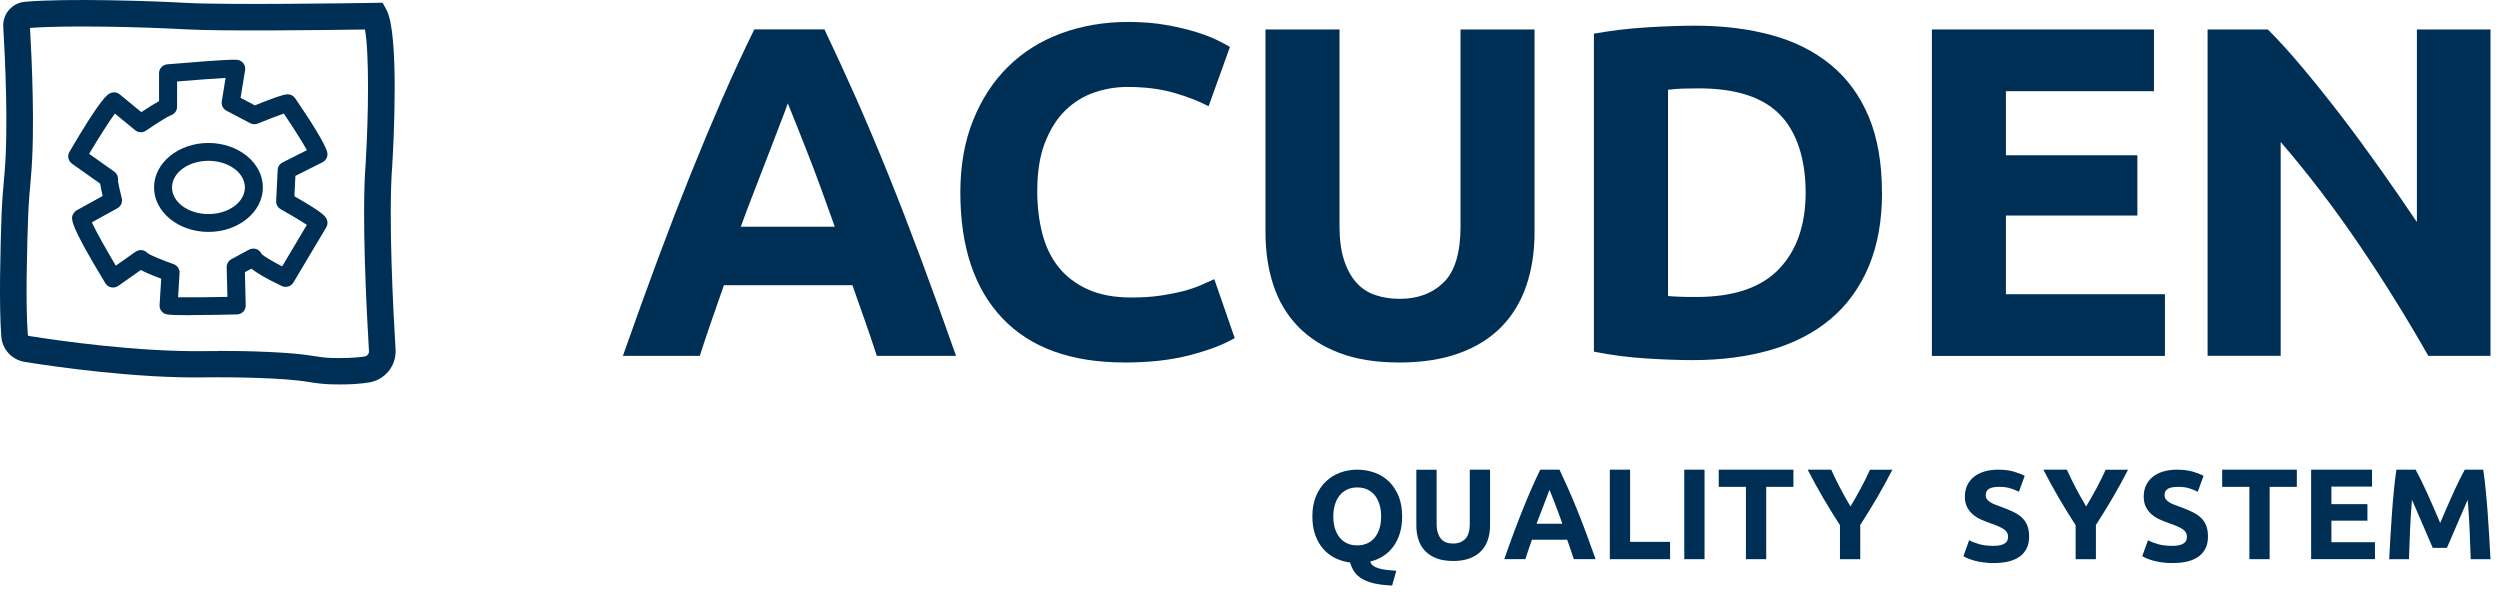 <svg width="176" height="42" viewBox="0 0 176 42" fill="none" xmlns="http://www.w3.org/2000/svg">
<path fill-rule="evenodd" clip-rule="evenodd" d="M23.271 27.056C23.464 27.062 23.679 27.066 23.906 27.066H23.909C24.709 27.066 25.4 27.018 25.969 26.928C27.109 26.743 27.918 25.743 27.848 24.602C27.684 21.897 27.333 15.22 27.614 11.647C27.706 10.111 28.117 2.368 27.207 0.691L26.935 0.193L26.342 0.203L26.26 0.204C24.882 0.224 15.918 0.359 13.126 0.203C10.71 0.068 4.752 -0.133 1.768 0.124C0.855 0.203 0.182 0.974 0.229 1.876C0.352 3.939 0.605 9.076 0.311 12.286C0.229 13.18 0.147 14.129 0.112 15.079C0.03 17.348 -0.083 21.486 0.093 23.708C0.166 24.608 0.845 25.335 1.745 25.479C3.96 25.834 9.629 26.645 14.443 26.567C16.439 26.539 20.009 26.599 21.67 26.881C22.299 26.987 22.794 27.04 23.271 27.056ZM21.989 25.05C20.479 24.793 17.599 24.702 15.406 24.702L15.403 24.712C15.046 24.712 14.711 24.715 14.415 24.718C9.702 24.784 4.193 23.994 2.042 23.652C1.995 23.646 1.963 23.611 1.96 23.567C1.79 21.436 1.903 17.38 1.985 15.151C2.02 14.248 2.099 13.327 2.178 12.459C2.475 9.221 2.241 4.18 2.112 1.967C4.79 1.764 10.157 1.901 13.018 2.064C15.527 2.205 22.444 2.124 25.694 2.077C25.994 3.719 25.95 8.023 25.741 11.524C25.454 15.192 25.811 21.972 25.975 24.718C25.988 24.903 25.855 25.066 25.666 25.097C24.914 25.216 23.979 25.219 23.328 25.2C22.943 25.188 22.529 25.141 21.989 25.05ZM13.443 22.191C12.619 22.191 11.93 22.176 11.725 22.129C11.421 22.06 11.216 21.784 11.235 21.477L11.349 19.621C10.645 19.361 10.202 19.163 9.918 19.007L8.326 20.126C8.181 20.226 8.004 20.264 7.83 20.229C7.656 20.195 7.508 20.088 7.416 19.938C4.801 15.621 4.968 15.355 5.183 15.013C5.24 14.922 5.319 14.847 5.414 14.797L7.227 13.797C7.135 13.405 7.082 13.129 7.053 12.929L5.066 11.521C4.801 11.333 4.722 10.973 4.886 10.694C7.16 6.808 7.58 6.635 7.786 6.55L7.786 6.55C8.004 6.459 8.253 6.497 8.433 6.647L9.95 7.895C10.474 7.547 10.888 7.287 11.197 7.12V5.155C11.197 4.829 11.45 4.556 11.778 4.528C16.491 4.13 16.687 4.193 16.829 4.24C17.123 4.337 17.303 4.632 17.255 4.936L16.936 6.888L17.944 7.418C19.871 6.638 20.149 6.638 20.253 6.638C20.465 6.638 20.66 6.741 20.777 6.914C21.772 8.368 22.973 10.22 23.048 10.778C23.083 11.045 22.947 11.302 22.707 11.421L20.796 12.383L20.727 13.819C22.894 15.048 22.963 15.286 23.029 15.518C23.077 15.684 23.055 15.863 22.966 16.01L20.657 19.887C20.49 20.166 20.136 20.276 19.839 20.135C18.702 19.596 18.061 19.207 17.698 18.913L17.24 19.16L17.3 21.489C17.303 21.655 17.243 21.818 17.126 21.941C17.009 22.063 16.851 22.132 16.684 22.135C15.922 22.154 14.561 22.182 13.449 22.182L13.443 22.191ZM12.537 20.928C13.279 20.941 14.653 20.928 16.011 20.9L15.957 18.815C15.951 18.58 16.08 18.358 16.289 18.245L17.533 17.574C17.72 17.474 17.947 17.474 18.134 17.574C18.263 17.643 18.364 17.756 18.421 17.888C18.598 18.054 19.195 18.408 19.864 18.753L21.602 15.831C21.178 15.546 20.42 15.095 19.763 14.728C19.555 14.612 19.429 14.386 19.441 14.148L19.549 11.963C19.558 11.738 19.691 11.534 19.896 11.434L21.608 10.572C21.292 10.001 20.629 8.957 19.981 7.995C19.542 8.145 18.791 8.437 18.152 8.697C17.979 8.769 17.78 8.76 17.612 8.672L15.941 7.791C15.701 7.666 15.569 7.403 15.613 7.136L15.881 5.484C15.104 5.528 13.778 5.628 12.467 5.735V7.519C12.467 7.804 12.271 8.055 11.996 8.127C11.785 8.208 10.941 8.744 10.275 9.199C10.041 9.358 9.728 9.346 9.511 9.164L8.089 7.995C7.669 8.565 6.939 9.719 6.276 10.829L8.042 12.082C8.241 12.223 8.336 12.462 8.301 12.691C8.32 12.885 8.449 13.48 8.572 13.954C8.645 14.23 8.519 14.521 8.266 14.659L6.466 15.653C6.75 16.27 7.448 17.521 8.152 18.703L9.545 17.721C9.687 17.621 9.864 17.584 10.035 17.618C10.177 17.646 10.303 17.721 10.395 17.828C10.613 17.982 11.497 18.342 12.217 18.593C12.486 18.687 12.656 18.944 12.641 19.223L12.537 20.925V20.928ZM10.082 10.581C10.082 10.581 10.073 10.581 10.066 10.584C10.073 10.584 10.076 10.584 10.082 10.581ZM10.844 13.195C10.844 14.922 12.562 16.327 14.675 16.327C16.788 16.327 18.506 14.922 18.506 13.195C18.506 11.468 16.788 10.064 14.675 10.064C12.562 10.064 10.844 11.468 10.844 13.195ZM12.11 13.195C12.11 12.161 13.26 11.321 14.675 11.321C16.09 11.321 17.24 12.161 17.24 13.195C17.24 14.23 16.09 15.07 14.675 15.07C13.26 15.07 12.11 14.23 12.11 13.195Z" fill="#002F56"/>
<path d="M61.727 25.051C61.468 24.251 61.193 23.433 60.896 22.59C60.599 21.75 60.302 20.91 60.009 20.076H50.965C50.672 20.913 50.381 21.753 50.087 22.596C49.794 23.439 49.519 24.258 49.266 25.051H43.852C44.724 22.574 45.552 20.286 46.332 18.186C47.115 16.086 47.88 14.108 48.628 12.249C49.377 10.393 50.113 8.629 50.839 6.961C51.566 5.294 52.321 3.66 53.101 2.071H58.041C58.802 3.664 59.551 5.294 60.29 6.961C61.029 8.632 61.771 10.393 62.523 12.249C63.272 14.105 64.039 16.086 64.822 18.186C65.606 20.286 66.433 22.574 67.305 25.051H61.724H61.727ZM55.463 7.278C55.346 7.61 55.176 8.065 54.952 8.641C54.727 9.215 54.472 9.879 54.187 10.632C53.9 11.384 53.581 12.215 53.227 13.117C52.873 14.02 52.513 14.973 52.15 15.964H58.77C58.417 14.967 58.072 14.014 57.741 13.108C57.409 12.199 57.093 11.371 56.793 10.616C56.493 9.864 56.231 9.199 56.007 8.626C55.782 8.052 55.599 7.604 55.46 7.275L55.463 7.278Z" fill="#002F56"/>
<path d="M79.169 25.518C75.404 25.518 72.536 24.48 70.565 22.402C68.594 20.324 67.608 17.374 67.608 13.55C67.608 11.65 67.908 9.952 68.511 8.459C69.112 6.967 69.936 5.707 70.985 4.679C72.03 3.651 73.278 2.874 74.728 2.341C76.174 1.811 77.747 1.545 79.44 1.545C80.419 1.545 81.31 1.617 82.112 1.761C82.915 1.905 83.616 2.071 84.216 2.259C84.816 2.447 85.319 2.642 85.72 2.839C86.121 3.037 86.408 3.193 86.588 3.303L85.085 7.481C84.371 7.105 83.543 6.786 82.596 6.519C81.648 6.253 80.574 6.121 79.371 6.121C78.569 6.121 77.785 6.253 77.014 6.519C76.247 6.786 75.568 7.212 74.977 7.795C74.386 8.378 73.913 9.137 73.556 10.068C73.199 10.995 73.022 12.124 73.022 13.45C73.022 14.509 73.139 15.5 73.373 16.418C73.606 17.337 73.985 18.126 74.51 18.788C75.034 19.452 75.719 19.976 76.566 20.364C77.412 20.75 78.436 20.944 79.639 20.944C80.397 20.944 81.076 20.9 81.677 20.813C82.277 20.725 82.814 20.618 83.281 20.499C83.749 20.377 84.162 20.239 84.516 20.085C84.873 19.932 85.195 19.788 85.486 19.653L86.923 23.797C86.187 24.239 85.151 24.637 83.815 24.991C82.479 25.345 80.931 25.521 79.172 25.521L79.169 25.518Z" fill="#002F56"/>
<path d="M98.481 25.518C96.854 25.518 95.451 25.292 94.27 24.837C93.089 24.386 92.116 23.756 91.345 22.947C90.578 22.142 90.009 21.18 89.643 20.064C89.276 18.948 89.09 17.716 89.09 16.368V2.074H94.302V15.932C94.302 16.86 94.406 17.65 94.618 18.302C94.829 18.954 95.12 19.484 95.486 19.894C95.853 20.305 96.298 20.596 96.822 20.772C97.347 20.951 97.918 21.038 98.544 21.038C99.814 21.038 100.843 20.653 101.636 19.879C102.426 19.104 102.821 17.791 102.821 15.932V2.074H108.032V16.365C108.032 17.713 107.843 18.951 107.464 20.079C107.085 21.208 106.507 22.173 105.727 22.982C104.946 23.791 103.955 24.414 102.751 24.856C101.548 25.298 100.123 25.521 98.474 25.521L98.481 25.518Z" fill="#002F56"/>
<path d="M132.496 13.547C132.496 15.537 132.183 17.271 131.561 18.753C130.935 20.236 130.051 21.462 128.904 22.433C127.758 23.405 126.359 24.135 124.71 24.621C123.061 25.107 121.213 25.352 119.163 25.352C118.228 25.352 117.135 25.314 115.888 25.235C114.64 25.157 113.415 24.997 112.211 24.756V2.372C113.415 2.153 114.665 2.002 115.97 1.924C117.271 1.846 118.393 1.808 119.328 1.808C121.311 1.808 123.108 2.031 124.722 2.473C126.337 2.914 127.723 3.61 128.882 4.56C130.042 5.51 130.932 6.726 131.555 8.209C132.177 9.691 132.489 11.469 132.489 13.547H132.496ZM117.426 20.841C117.669 20.863 117.954 20.878 118.279 20.891C118.601 20.904 118.986 20.907 119.432 20.907C122.038 20.907 123.971 20.255 125.228 18.951C126.485 17.647 127.117 15.844 127.117 13.547C127.117 11.249 126.517 9.315 125.313 8.077C124.11 6.839 122.205 6.221 119.599 6.221C119.242 6.221 118.876 6.228 118.497 6.237C118.118 6.25 117.761 6.275 117.429 6.319V20.841H117.426Z" fill="#002F56"/>
<path d="M136.005 25.051V2.074H151.64V6.419H141.217V10.93H150.471V15.174H141.217V20.712H152.411V25.057H136.005V25.051Z" fill="#002F56"/>
<path d="M170.952 25.051C169.458 22.421 167.844 19.822 166.106 17.258C164.369 14.694 162.521 12.274 160.56 9.995V25.047H155.415V2.074H159.657C160.393 2.805 161.204 3.698 162.095 4.761C162.986 5.82 163.892 6.955 164.818 8.159C165.74 9.362 166.659 10.613 167.575 11.904C168.488 13.199 169.347 14.44 170.149 15.634V2.074H175.33V25.051H170.952Z" fill="#002F56"/>
<path d="M98.71 36.36C98.71 36.802 98.656 37.2 98.546 37.554C98.435 37.908 98.281 38.219 98.085 38.485C97.886 38.752 97.649 38.974 97.374 39.15C97.099 39.325 96.796 39.454 96.467 39.532C96.499 39.654 96.565 39.751 96.67 39.827C96.774 39.902 96.903 39.965 97.064 40.012C97.222 40.062 97.409 40.096 97.617 40.121C97.829 40.146 98.056 40.165 98.299 40.184L98.006 41.221C97.529 41.203 97.121 41.156 96.783 41.08C96.445 41.005 96.158 40.899 95.921 40.767C95.684 40.632 95.501 40.469 95.362 40.275C95.226 40.081 95.119 39.858 95.046 39.601C94.667 39.551 94.316 39.447 93.994 39.288C93.669 39.128 93.391 38.911 93.151 38.639C92.914 38.366 92.728 38.04 92.592 37.657C92.456 37.275 92.39 36.843 92.39 36.357C92.39 35.818 92.475 35.344 92.645 34.934C92.816 34.523 93.047 34.181 93.337 33.902C93.628 33.623 93.963 33.413 94.345 33.275C94.727 33.134 95.128 33.065 95.548 33.065C95.968 33.065 96.392 33.134 96.777 33.275C97.162 33.413 97.497 33.623 97.785 33.902C98.072 34.181 98.296 34.526 98.464 34.934C98.628 35.341 98.71 35.818 98.71 36.357V36.36ZM93.865 36.36C93.865 36.67 93.903 36.949 93.978 37.197C94.054 37.444 94.165 37.657 94.307 37.836C94.449 38.015 94.626 38.153 94.834 38.25C95.043 38.347 95.28 38.394 95.548 38.394C95.817 38.394 96.047 38.347 96.259 38.25C96.471 38.153 96.647 38.015 96.79 37.836C96.932 37.657 97.042 37.444 97.118 37.197C97.194 36.949 97.232 36.67 97.232 36.36C97.232 36.05 97.194 35.77 97.118 35.52C97.042 35.269 96.932 35.053 96.79 34.874C96.644 34.695 96.467 34.557 96.259 34.46C96.047 34.363 95.81 34.316 95.548 34.316C95.286 34.316 95.04 34.366 94.834 34.467C94.626 34.567 94.452 34.705 94.307 34.883C94.165 35.062 94.054 35.278 93.978 35.529C93.903 35.78 93.865 36.059 93.865 36.36Z" fill="#002F56"/>
<path d="M102.284 39.491C101.839 39.491 101.454 39.428 101.131 39.306C100.806 39.181 100.541 39.008 100.329 38.789C100.117 38.566 99.963 38.303 99.862 37.999C99.76 37.692 99.71 37.357 99.71 36.987V33.069H101.138V36.868C101.138 37.121 101.166 37.338 101.226 37.517C101.286 37.695 101.365 37.839 101.463 37.952C101.564 38.065 101.687 38.143 101.829 38.194C101.972 38.244 102.129 38.266 102.3 38.266C102.647 38.266 102.932 38.159 103.147 37.946C103.364 37.733 103.472 37.372 103.472 36.864V33.065H104.9V36.984C104.9 37.353 104.849 37.692 104.745 38.002C104.641 38.313 104.483 38.576 104.268 38.798C104.053 39.021 103.781 39.19 103.453 39.313C103.124 39.435 102.733 39.494 102.281 39.494L102.284 39.491Z" fill="#002F56"/>
<path d="M110.798 39.363C110.729 39.143 110.653 38.918 110.571 38.689C110.489 38.457 110.41 38.228 110.328 37.999H107.848C107.769 38.228 107.687 38.46 107.608 38.689C107.529 38.921 107.453 39.143 107.384 39.363H105.899C106.139 38.682 106.364 38.056 106.579 37.482C106.793 36.908 107.002 36.363 107.207 35.855C107.412 35.347 107.615 34.861 107.814 34.407C108.013 33.949 108.221 33.501 108.433 33.065H109.788C109.996 33.501 110.201 33.949 110.404 34.407C110.606 34.865 110.811 35.347 111.016 35.855C111.222 36.363 111.433 36.905 111.648 37.482C111.863 38.059 112.09 38.686 112.33 39.363H110.798ZM109.08 34.492C109.049 34.583 109.001 34.708 108.941 34.865C108.878 35.021 108.809 35.203 108.733 35.41C108.654 35.617 108.565 35.843 108.471 36.09C108.373 36.338 108.275 36.598 108.174 36.871H109.99C109.892 36.598 109.797 36.338 109.709 36.087C109.62 35.836 109.532 35.611 109.45 35.404C109.368 35.197 109.295 35.015 109.235 34.858C109.172 34.702 109.124 34.576 109.086 34.489L109.08 34.492Z" fill="#002F56"/>
<path d="M117.573 38.147V39.366H113.331V33.065H114.759V38.147H117.57H117.573Z" fill="#002F56"/>
<path d="M118.572 33.065H120V39.366H118.572V33.065Z" fill="#002F56"/>
<path d="M126.256 33.065V34.275H124.342V39.366H122.914V34.275H121V33.065H126.259H126.256Z" fill="#002F56"/>
<path d="M130.273 35.655C130.529 35.225 130.775 34.796 131.006 34.366C131.236 33.937 131.451 33.504 131.647 33.069H133.223C132.876 33.749 132.516 34.404 132.143 35.04C131.77 35.676 131.375 36.316 130.962 36.959V39.366H129.534V36.974C129.12 36.332 128.722 35.689 128.346 35.047C127.97 34.404 127.61 33.742 127.26 33.065H128.918C129.114 33.501 129.322 33.934 129.55 34.363C129.774 34.793 130.017 35.222 130.273 35.651V35.655Z" fill="#002F56"/>
<path d="M140.345 38.429C140.547 38.429 140.715 38.413 140.844 38.379C140.977 38.344 141.081 38.3 141.16 38.241C141.239 38.184 141.293 38.115 141.324 38.037C141.356 37.958 141.369 37.871 141.369 37.773C141.369 37.567 141.271 37.397 141.075 37.259C140.879 37.125 140.544 36.977 140.067 36.818C139.859 36.745 139.654 36.661 139.445 36.567C139.237 36.473 139.05 36.354 138.886 36.212C138.722 36.072 138.586 35.899 138.482 35.695C138.377 35.492 138.327 35.244 138.327 34.956C138.327 34.667 138.381 34.404 138.491 34.169C138.602 33.937 138.756 33.736 138.959 33.573C139.161 33.41 139.404 33.285 139.691 33.197C139.979 33.109 140.301 33.065 140.661 33.065C141.088 33.065 141.457 33.109 141.77 33.2C142.082 33.291 142.338 33.391 142.54 33.501L142.13 34.62C141.953 34.529 141.757 34.448 141.539 34.379C141.321 34.31 141.062 34.275 140.756 34.275C140.415 34.275 140.168 34.322 140.02 34.416C139.871 34.511 139.796 34.655 139.796 34.849C139.796 34.965 139.824 35.062 139.878 35.141C139.931 35.219 140.01 35.291 140.112 35.354C140.213 35.416 140.329 35.476 140.459 35.526C140.592 35.579 140.737 35.63 140.895 35.686C141.223 35.808 141.511 35.927 141.757 36.046C142.004 36.166 142.206 36.303 142.367 36.46C142.528 36.617 142.648 36.802 142.73 37.015C142.812 37.228 142.85 37.485 142.85 37.786C142.85 38.375 142.642 38.83 142.228 39.153C141.811 39.476 141.185 39.639 140.348 39.639C140.067 39.639 139.815 39.623 139.587 39.588C139.363 39.554 139.161 39.513 138.987 39.466C138.813 39.416 138.665 39.366 138.539 39.313C138.412 39.259 138.308 39.206 138.223 39.159L138.627 38.031C138.816 38.134 139.05 38.225 139.328 38.306C139.606 38.388 139.947 38.429 140.348 38.429H140.345Z" fill="#002F56"/>
<path d="M146.864 35.655C147.12 35.225 147.366 34.796 147.597 34.366C147.827 33.937 148.042 33.504 148.238 33.069H149.814C149.467 33.749 149.107 34.404 148.734 35.04C148.361 35.676 147.966 36.316 147.552 36.959V39.366H146.125V36.974C145.711 36.332 145.313 35.689 144.937 35.047C144.561 34.404 144.201 33.742 143.851 33.065H145.509C145.705 33.501 145.913 33.934 146.141 34.363C146.365 34.793 146.608 35.222 146.864 35.651V35.655Z" fill="#002F56"/>
<path d="M152.936 38.429C153.138 38.429 153.306 38.413 153.435 38.379C153.568 38.344 153.672 38.3 153.751 38.241C153.83 38.184 153.884 38.115 153.915 38.037C153.947 37.958 153.959 37.871 153.959 37.773C153.959 37.567 153.862 37.397 153.666 37.259C153.47 37.125 153.135 36.977 152.658 36.818C152.45 36.745 152.244 36.661 152.036 36.567C151.827 36.473 151.641 36.354 151.477 36.212C151.313 36.072 151.177 35.899 151.072 35.695C150.968 35.492 150.918 35.244 150.918 34.956C150.918 34.667 150.971 34.404 151.082 34.169C151.193 33.937 151.347 33.736 151.549 33.573C151.752 33.41 151.995 33.285 152.282 33.197C152.57 33.109 152.892 33.065 153.252 33.065C153.678 33.065 154.048 33.109 154.361 33.2C154.673 33.291 154.929 33.391 155.131 33.501L154.721 34.62C154.544 34.529 154.348 34.448 154.13 34.379C153.912 34.31 153.653 34.275 153.347 34.275C153.006 34.275 152.759 34.322 152.611 34.416C152.462 34.511 152.386 34.655 152.386 34.849C152.386 34.965 152.415 35.062 152.469 35.141C152.522 35.219 152.601 35.291 152.702 35.354C152.803 35.416 152.92 35.476 153.05 35.526C153.182 35.579 153.328 35.63 153.486 35.686C153.814 35.808 154.102 35.927 154.348 36.046C154.594 36.166 154.797 36.303 154.958 36.46C155.119 36.617 155.239 36.802 155.321 37.015C155.403 37.228 155.441 37.485 155.441 37.786C155.441 38.375 155.232 38.83 154.819 39.153C154.402 39.476 153.776 39.639 152.939 39.639C152.658 39.639 152.405 39.623 152.178 39.588C151.954 39.554 151.752 39.513 151.578 39.466C151.404 39.416 151.256 39.366 151.129 39.313C151.003 39.259 150.899 39.206 150.813 39.159L151.218 38.031C151.407 38.134 151.641 38.225 151.919 38.306C152.197 38.388 152.538 38.429 152.939 38.429H152.936Z" fill="#002F56"/>
<path d="M161.697 33.065V34.275H159.783V39.366H158.356V34.275H156.441V33.065H161.701H161.697Z" fill="#002F56"/>
<path d="M162.703 39.366V33.065H166.99V34.257H164.131V35.492H166.667V36.654H164.131V38.172H167.198V39.363H162.7L162.703 39.366Z" fill="#002F56"/>
<path d="M170.062 33.065C170.172 33.266 170.299 33.514 170.444 33.805C170.589 34.1 170.738 34.416 170.893 34.758C171.047 35.1 171.202 35.451 171.357 35.808C171.512 36.166 171.654 36.501 171.79 36.818C171.925 36.504 172.068 36.166 172.222 35.808C172.374 35.451 172.529 35.1 172.687 34.758C172.841 34.416 172.993 34.097 173.138 33.805C173.284 33.511 173.41 33.263 173.521 33.065H174.822C174.882 33.482 174.939 33.953 174.992 34.47C175.043 34.987 175.09 35.526 175.131 36.087C175.169 36.648 175.207 37.209 175.242 37.773C175.277 38.338 175.305 38.867 175.33 39.366H173.937C173.918 38.755 173.896 38.087 173.865 37.366C173.833 36.645 173.789 35.918 173.726 35.184C173.615 35.438 173.492 35.72 173.359 36.031C173.224 36.341 173.091 36.648 172.958 36.959C172.826 37.269 172.699 37.563 172.576 37.846C172.453 38.128 172.349 38.369 172.263 38.57H171.265C171.18 38.369 171.076 38.128 170.953 37.846C170.829 37.563 170.703 37.269 170.57 36.959C170.438 36.648 170.305 36.341 170.169 36.031C170.033 35.72 169.913 35.438 169.803 35.184C169.743 35.918 169.695 36.645 169.664 37.366C169.632 38.087 169.61 38.755 169.591 39.366H168.198C168.224 38.871 168.252 38.338 168.287 37.773C168.321 37.209 168.356 36.648 168.397 36.087C168.438 35.526 168.483 34.987 168.536 34.47C168.587 33.953 168.644 33.482 168.707 33.065H170.071H170.062Z" fill="#002F56"/>
</svg>
